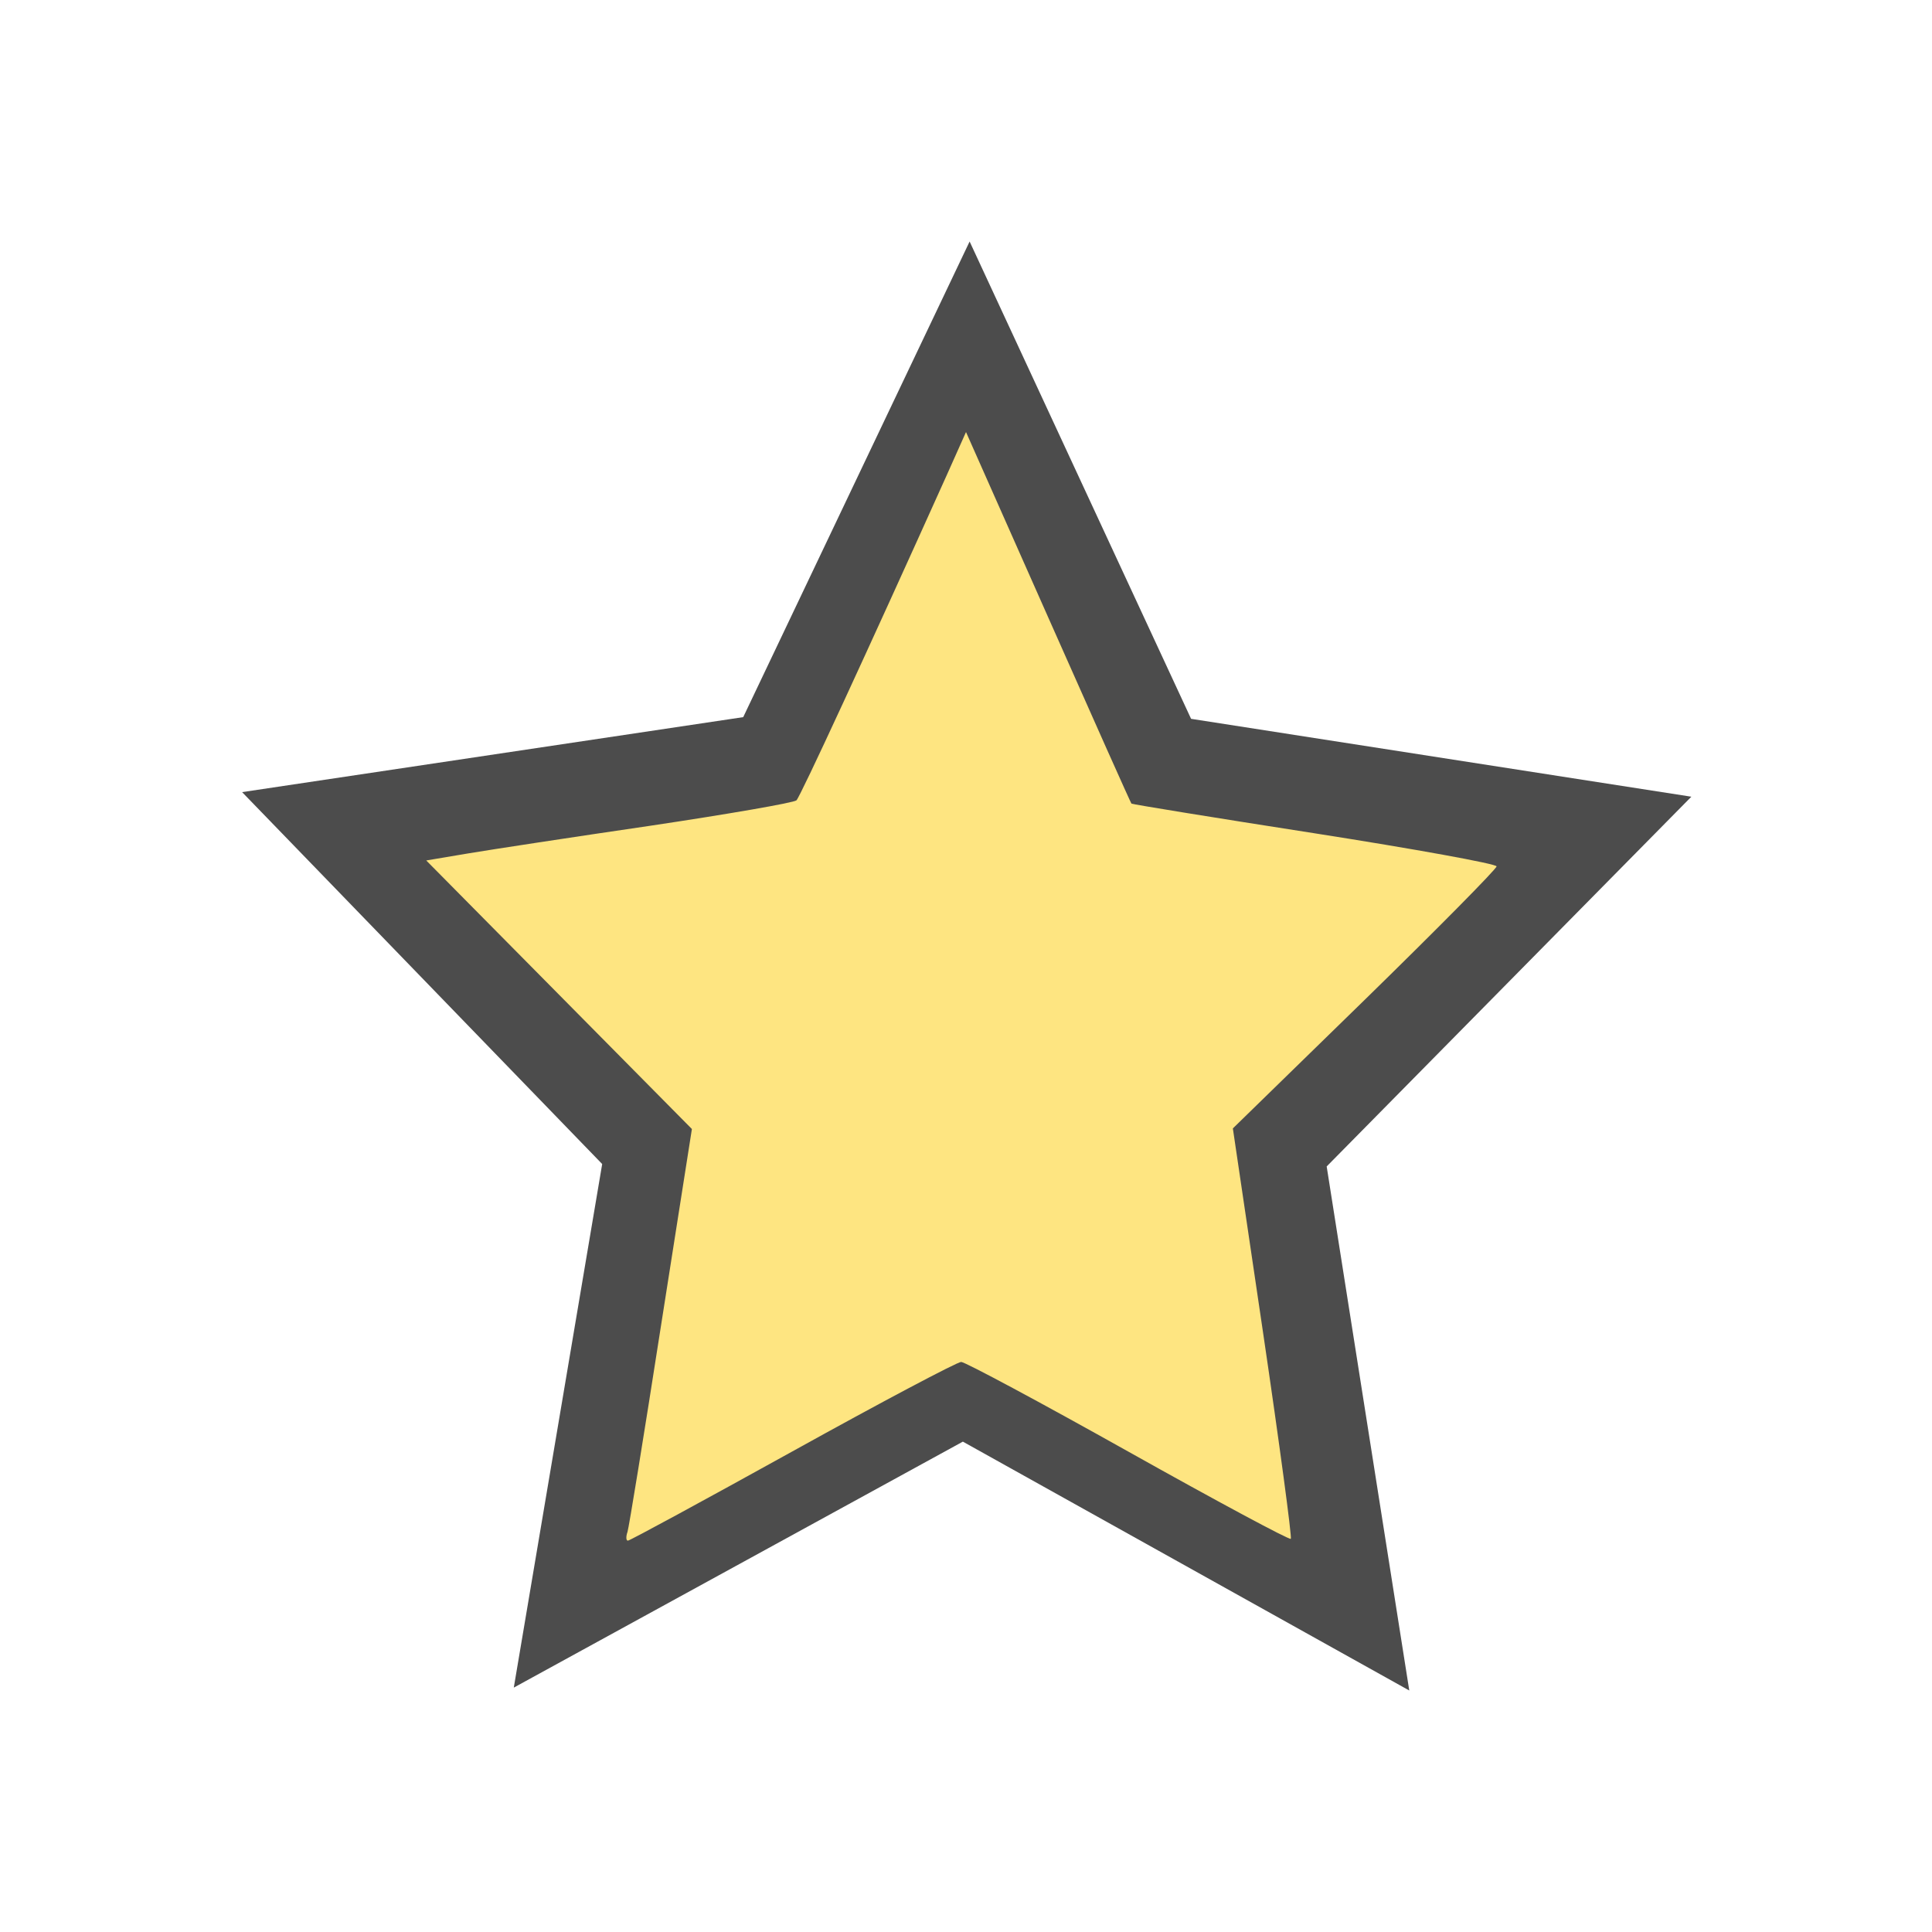 <svg viewBox="0 0 16 16" xmlns="http://www.w3.org/2000/svg"><path d="M8.03 2 6.155 5.939l-4.15.621 2.982 3.08-.732 4.336 3.719-2.037L11.671 14l-.684-4.34 3.02-3.062-4.143-.645zm-.008 2 1.221 2.73 2.762.433-2.01 1.945.455 3.049-2.463-1.373-2.48 1.357.488-3.047-1.988-1.96 2.766-.411z" style="fill:#000;fill-opacity:1;opacity:.7"/><path d="M5.196 12.69c.012-.037.137-.804.277-1.704L5.73 9.35l-1.1-1.112-1.1-1.112.345-.058c.19-.032.872-.136 1.514-.23.642-.096 1.185-.19 1.207-.21.033-.033.583-1.223 1.245-2.694L8 3.578l.68 1.533c.374.844.684 1.538.69 1.544.006.006.688.117 1.517.246.83.13 1.507.253 1.507.274 0 .021-.491.518-1.091 1.104L10.21 9.345l.25 1.69c.137.928.24 1.697.23 1.709-.012.011-.617-.314-1.345-.722s-1.351-.742-1.385-.743c-.033 0-.662.333-1.396.74-.735.407-1.348.74-1.364.74-.015 0-.017-.03-.005-.068z" fill-opacity=".502" style="fill:#fee581;fill-opacity:1"/></svg>